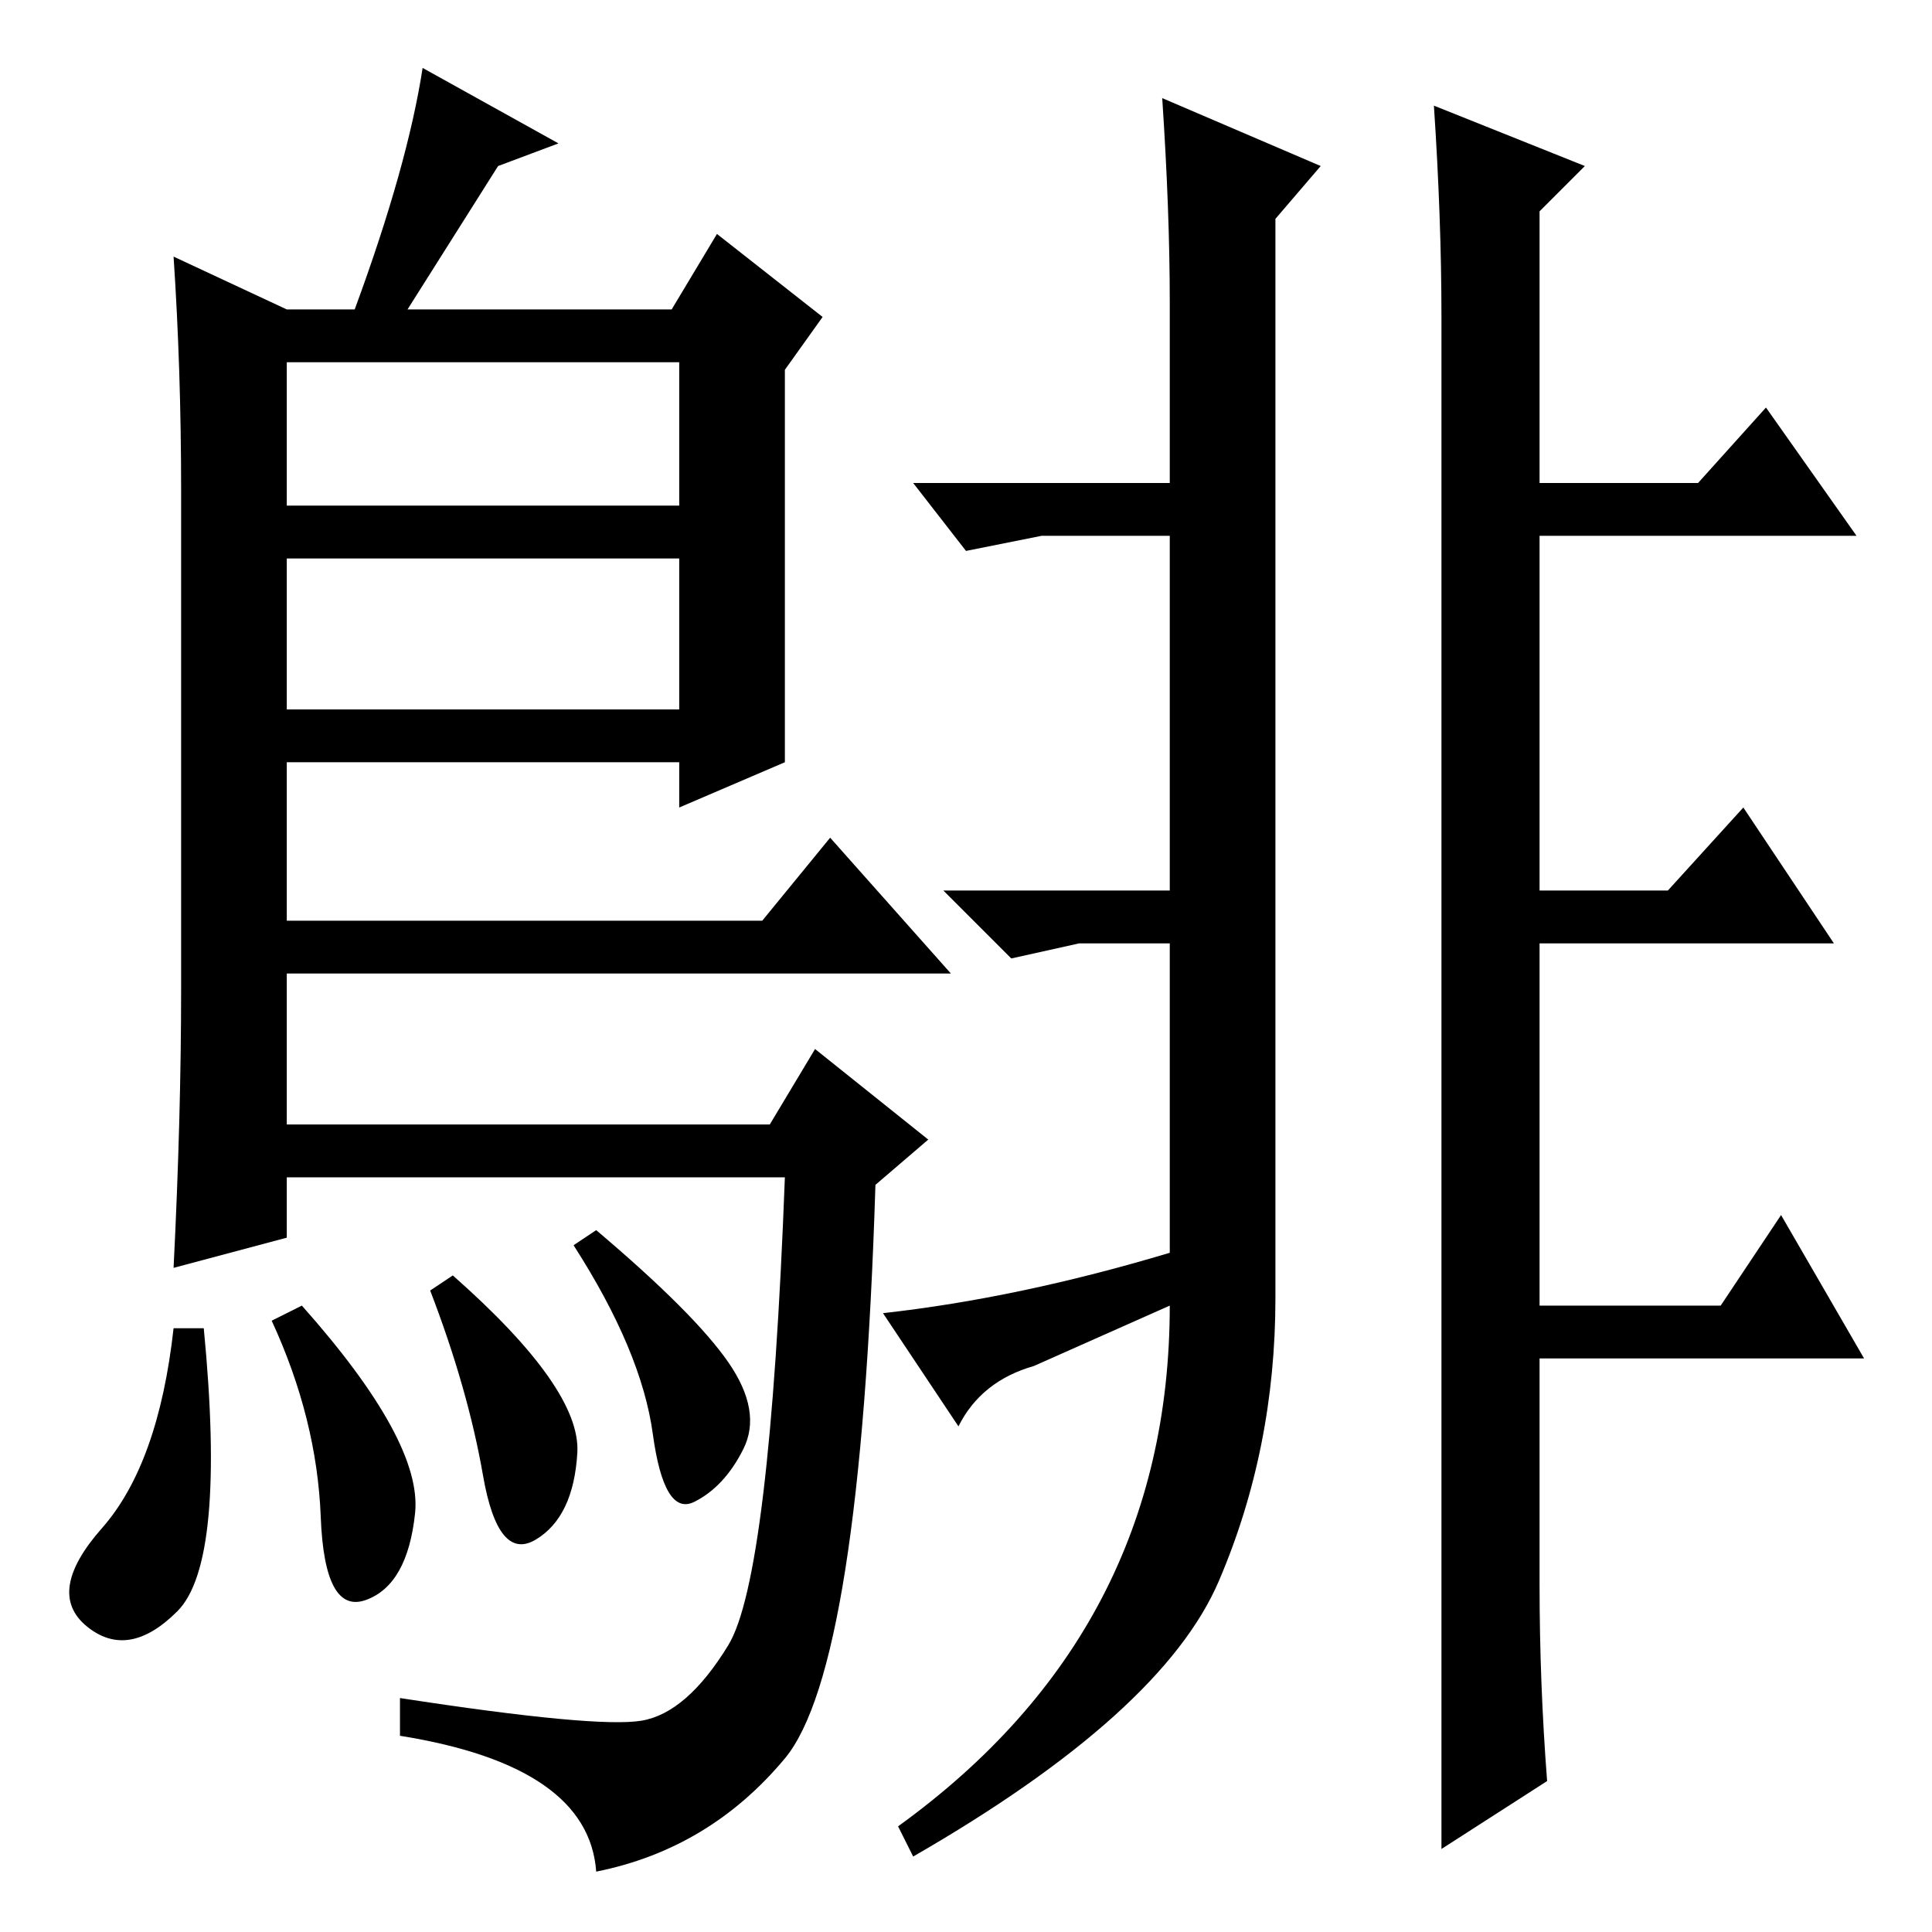 <?xml version="1.0" standalone="no"?>
<!DOCTYPE svg PUBLIC "-//W3C//DTD SVG 1.1//EN" "http://www.w3.org/Graphics/SVG/1.1/DTD/svg11.dtd" >
<svg xmlns="http://www.w3.org/2000/svg" xmlns:xlink="http://www.w3.org/1999/xlink" version="1.1" viewBox="0 -36 256 256">
  <g transform="matrix(1 0 0 -1 0 220)">
   <path fill="currentColor"
d="M38 215h9q7 19 9 32l18 -10l-8 -3l-12 -19h35l6 10l14 -11l-5 -7v-20v-32l-14 -6v6h-52v-21h63l9 11l16 -18h-88v-20h64l6 10l15 -12l-7 -6q-2 -64 -12 -76t-25 -15q-1 14 -26 18v5q26 -4 32 -3t11.5 10t7.5 62h-66v-8l-15 -4q1 20 1 37v66q0 16 -1 31zM38 182v-20h52v20
h-52zM38 208v-19h52v19h-52zM154 243l21 -9l-6 -7v-143q0 -20 -7.5 -37.5t-40.5 -36.5l-2 4q36 26 36 69l-18 -8q-7 -2 -10 -8l-10 15q18 2 38 8v41h-2h-10l-9 -2l-9 9h30v47h-17l-10 -2l-7 9h34v24q0 12 -1 27zM191 214q0 13 -1 28l20 -8l-6 -6v-36h21l9 10l12 -17h-42v-47
h17l10 11l12 -18h-39v-48h24l8 12l11 -19h-43v-30q0 -13 1 -26l-14 -9v203zM71 52q-5 -3 -7 8.5t-7 24.5l3 2q17 -15 16.5 -23.5t-5.5 -11.5zM79 93q13 -11 17.5 -17.5t2 -11.5t-6.5 -7t-5.5 9t-10.5 25zM23.5 42.5q-6.5 -6.5 -12 -2t2 13t9.5 26.5h4q3 -31 -3.5 -37.5z
M36 81l4 2q16 -18 15 -27.5t-6.5 -11.5t-6 11t-6.5 26z" />
  </g>

</svg>
